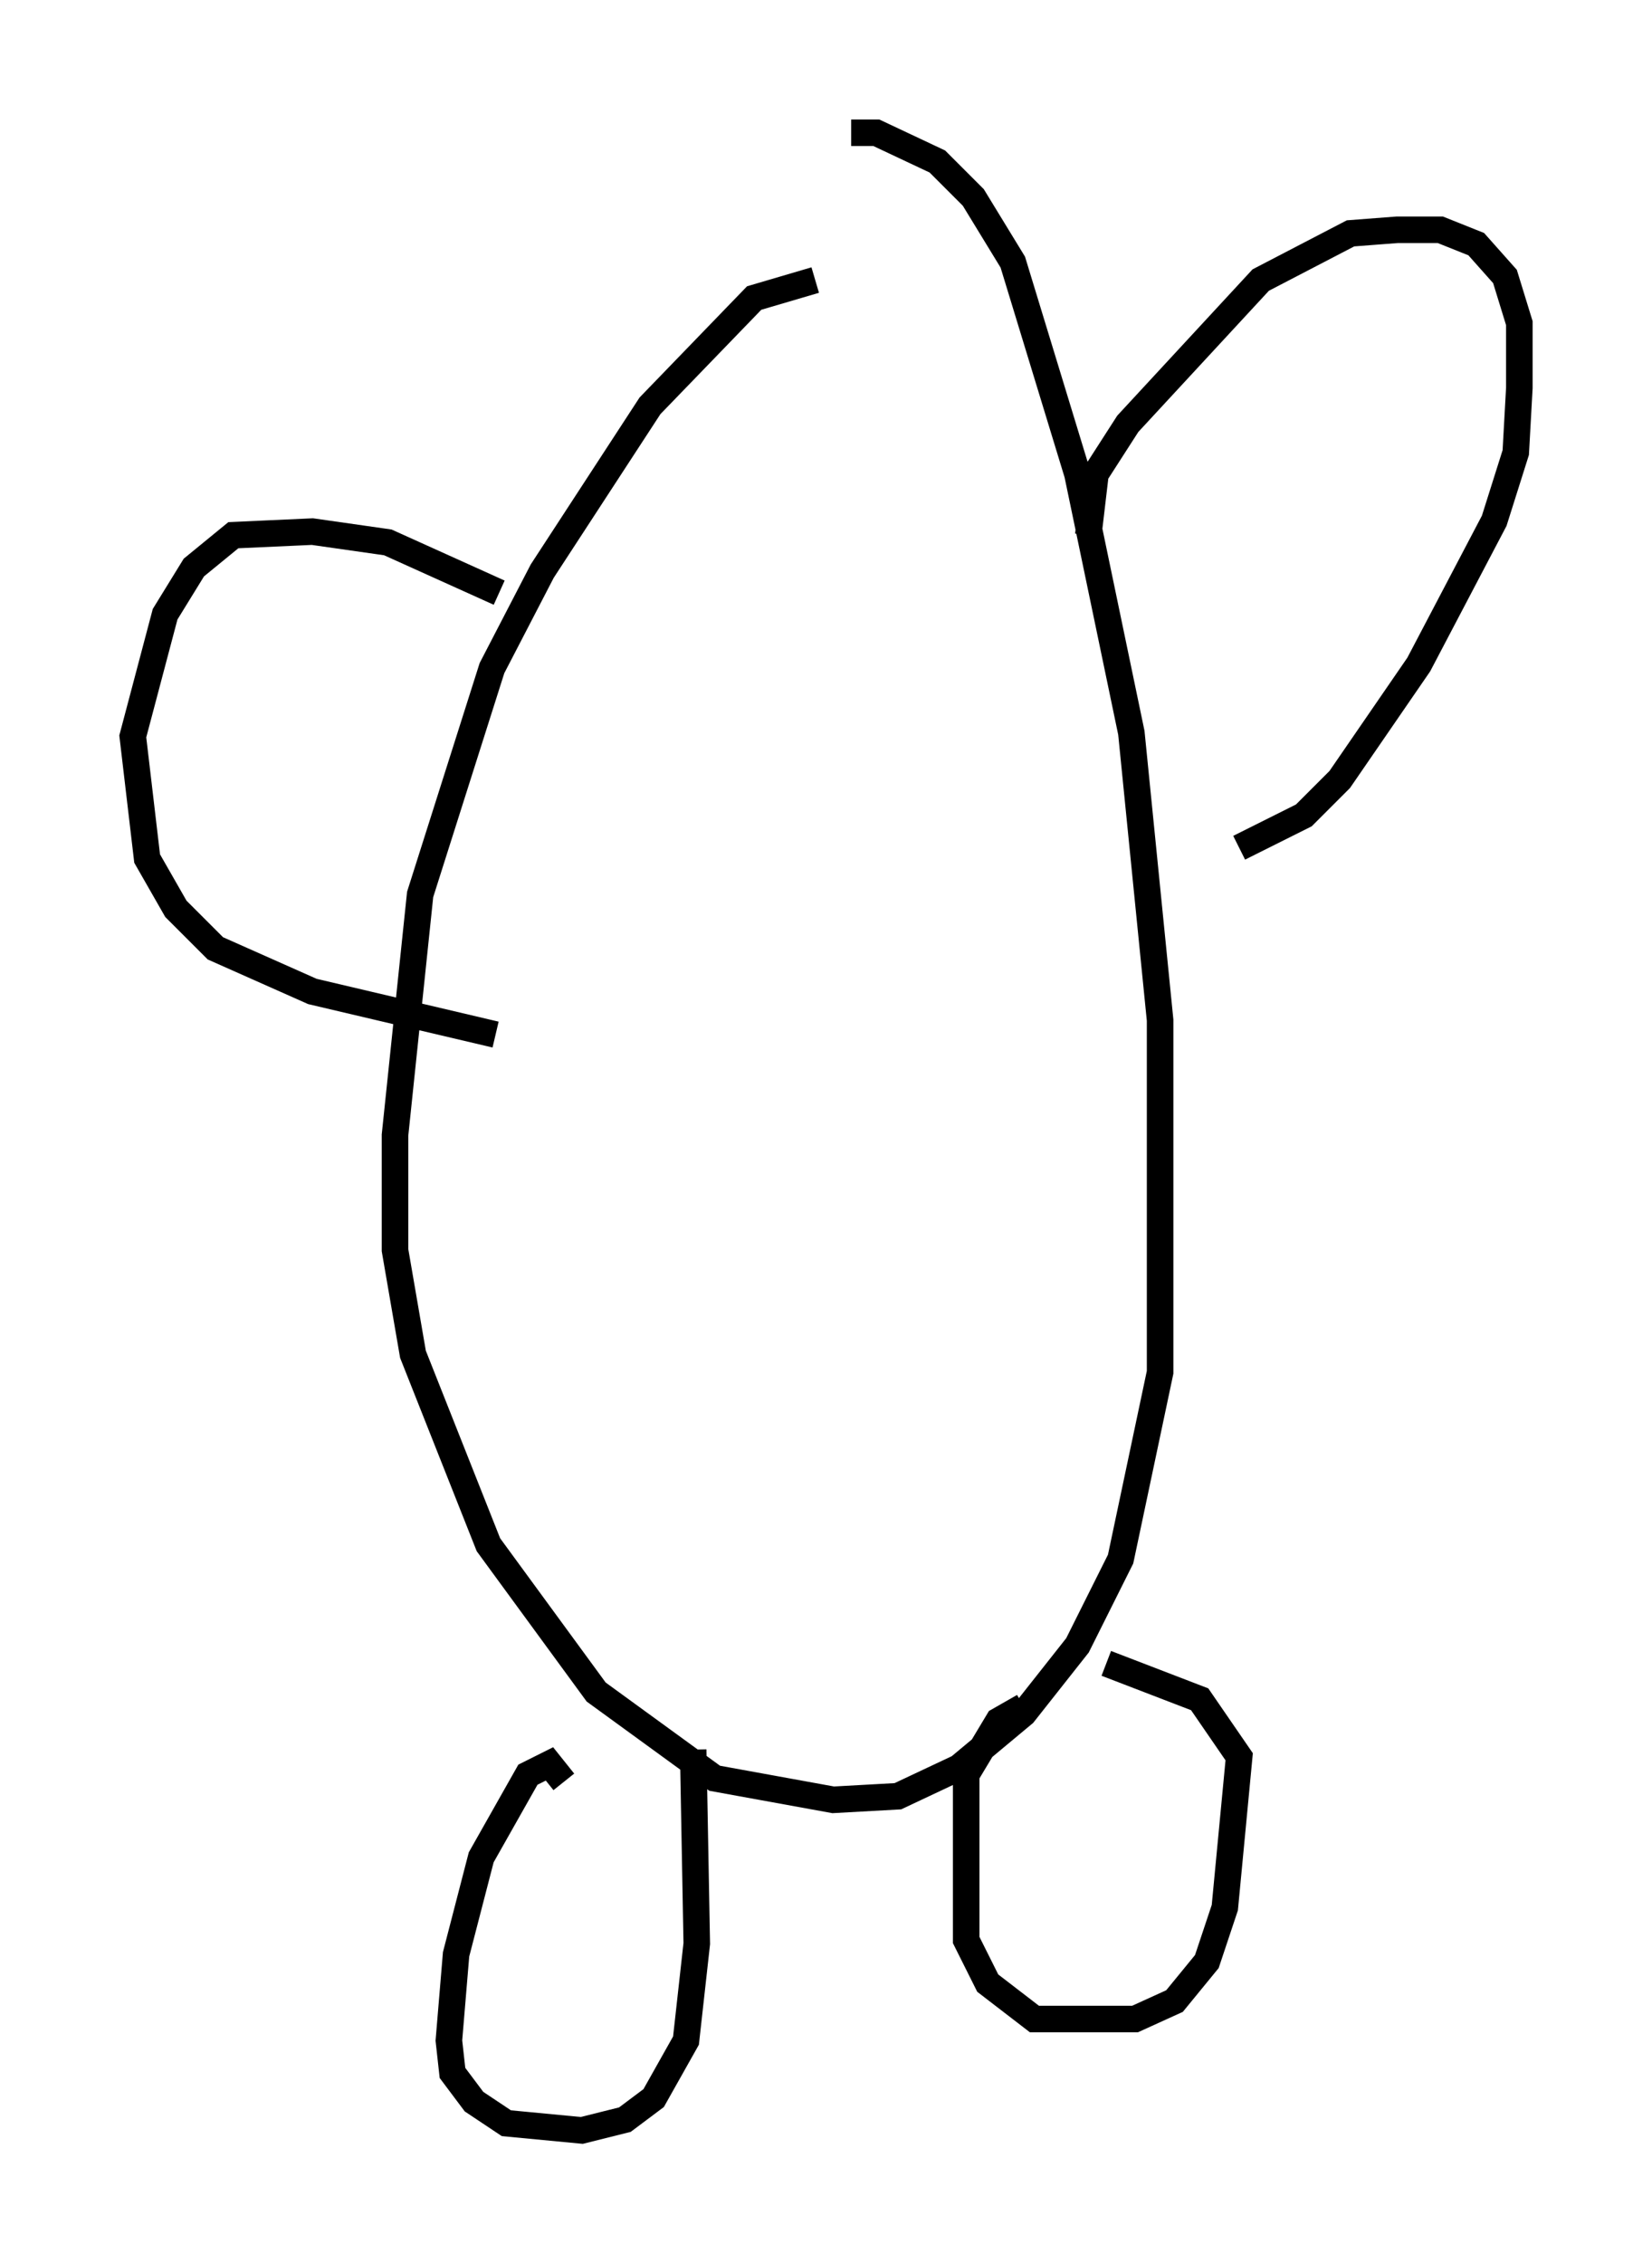 <?xml version="1.0" encoding="utf-8" ?>
<svg baseProfile="full" height="85.236" version="1.1" width="62.232" xmlns="http://www.w3.org/2000/svg" xmlns:ev="http://www.w3.org/2001/xml-events" xmlns:xlink="http://www.w3.org/1999/xlink"><defs /><rect fill="white" height="85.236" width="62.232" x="0" y="0" /><path d="M32.063, 11.766 m-1.353, -1.218 l-2.3, 0.677 -3.924, 4.059 l-4.059, 6.225 -1.894, 3.654 l-2.706, 8.525 -0.947, 9.066 l0.0, 4.33 0.677, 3.924 l2.842, 7.172 4.059, 5.548 l4.465, 3.248 4.465, 0.812 l2.436, -0.135 2.3, -1.083 l2.436, -2.03 2.03, -2.571 l1.624, -3.248 1.488, -7.036 l0.0, -13.261 -1.083, -10.825 l-2.03, -9.743 -2.436, -7.984 l-1.488, -2.436 -1.353, -1.353 l-2.3, -1.083 -0.947, 0.0 m8.931, 15.155 l0.271, -2.3 1.218, -1.894 l5.007, -5.413 3.383, -1.759 l1.759, -0.135 1.624, 0.0 l1.353, 0.541 1.083, 1.218 l0.541, 1.759 0.0, 2.436 l-0.135, 2.436 -0.812, 2.571 l-2.842, 5.413 -2.977, 4.33 l-1.353, 1.353 -2.436, 1.218 m-27.875, -9.607 l-4.195, -1.894 -2.842, -0.406 l-2.977, 0.135 -1.488, 1.218 l-1.083, 1.759 -1.218, 4.601 l0.541, 4.601 1.083, 1.894 l1.488, 1.488 3.654, 1.624 l6.901, 1.624 m2.571, 28.146 l-0.541, -0.677 -0.812, 0.406 l-1.759, 3.112 -0.947, 3.654 l-0.271, 3.248 0.135, 1.218 l0.812, 1.083 1.218, 0.812 l2.842, 0.271 1.624, -0.406 l1.083, -0.812 1.218, -2.165 l0.406, -3.654 -0.135, -7.307 m12.449, -1.624 l-0.947, 0.541 -1.218, 2.03 l0.0, 6.225 0.812, 1.624 l1.759, 1.353 3.789, 0.0 l1.488, -0.677 1.218, -1.488 l0.677, -2.03 0.541, -5.683 l-1.488, -2.165 -3.518, -1.353 " fill="none" stroke="black" stroke-width="1" /></svg>